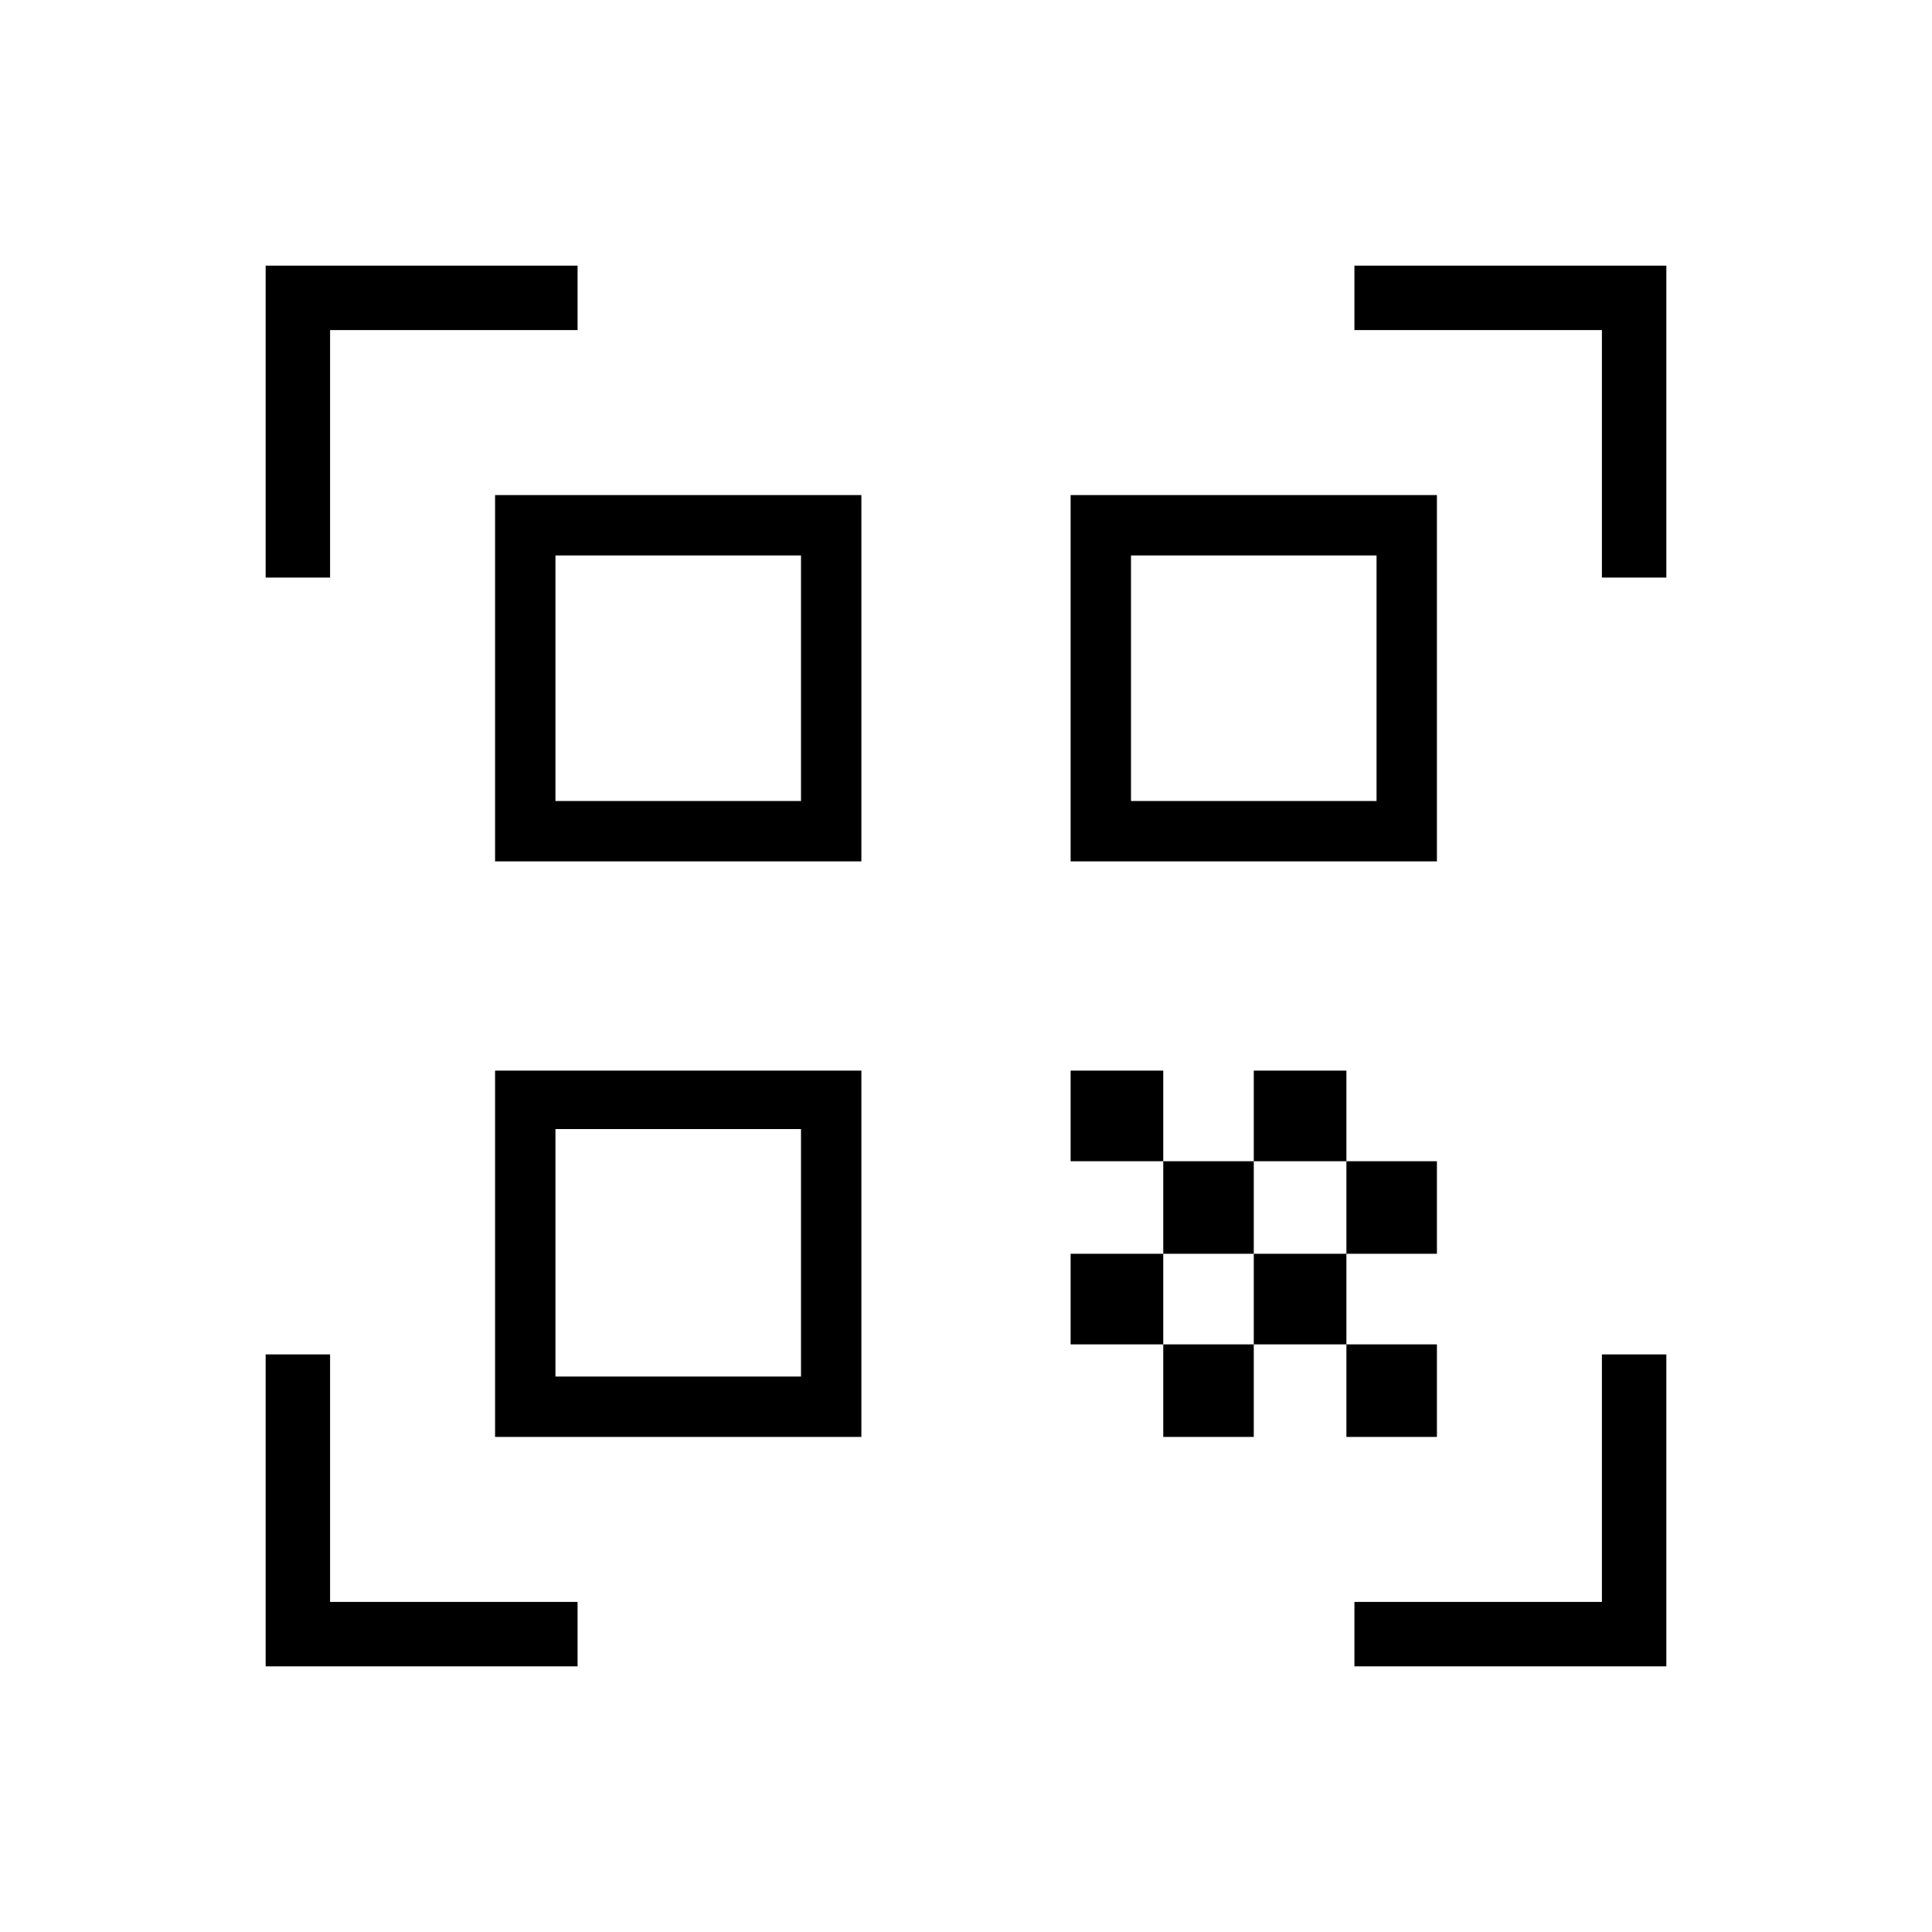 <svg xmlns="http://www.w3.org/2000/svg" height="20" width="20"><path d="M2.75 5.979V2.75H5.979V3.417H3.417V5.979ZM2.75 17.25V14.021H3.417V16.583H5.979V17.25ZM14.021 17.25V16.583H16.583V14.021H17.25V17.25ZM16.583 5.979V3.417H14.021V2.75H17.25V5.979ZM13.938 13.917H14.875V14.875H13.938ZM13.938 12.021H14.875V12.979H13.938ZM12.979 12.979H13.938V13.917H12.979ZM12.042 13.917H12.979V14.875H12.042ZM11.083 12.979H12.042V13.917H11.083ZM12.979 11.083H13.938V12.021H12.979ZM12.042 12.021H12.979V12.979H12.042ZM11.083 11.083H12.042V12.021H11.083ZM14.875 5.125V8.917H11.083V5.125ZM8.917 11.083V14.875H5.125V11.083ZM8.917 5.125V8.917H5.125V5.125ZM8.292 14.25V11.688H5.75V14.25ZM8.292 8.292V5.75H5.75V8.292ZM14.25 8.292V5.75H11.708V8.292Z"/></svg>